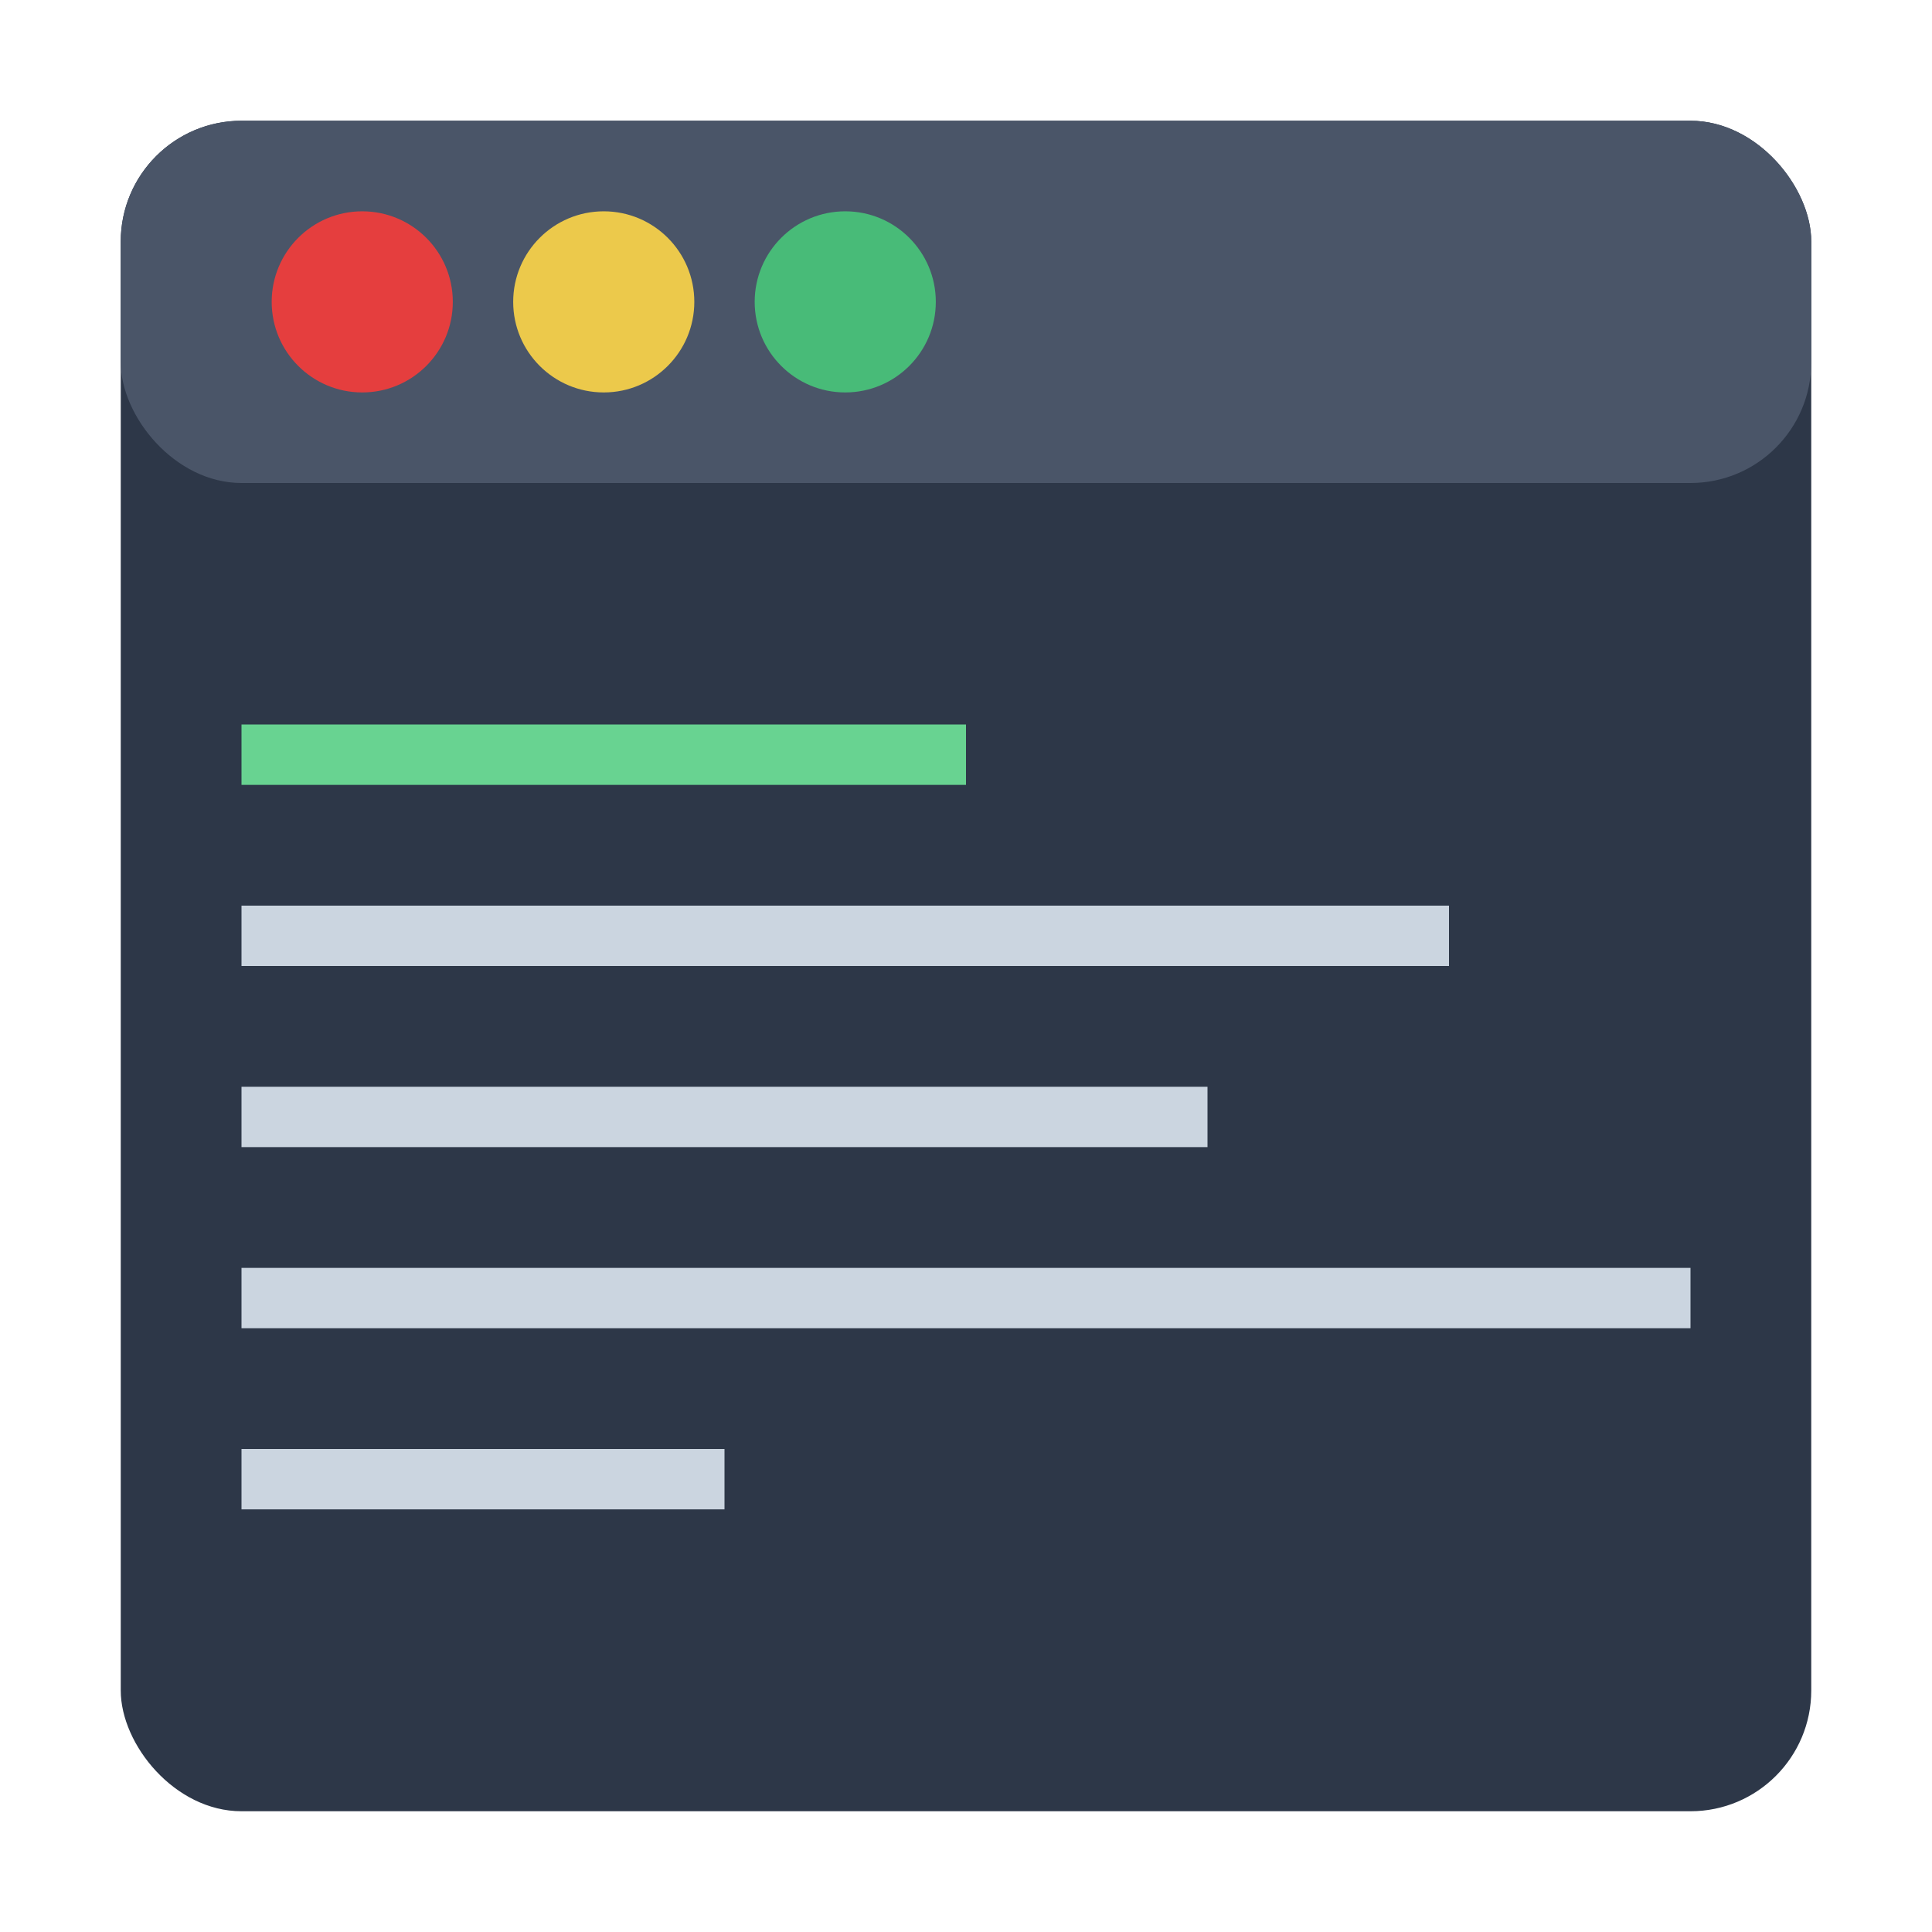 <svg width="32" height="32" viewBox="0 0 32 32" fill="none" xmlns="http://www.w3.org/2000/svg">
  <rect x="2" y="2" width="28" height="28" rx="2" fill="#2D3748"/>
  <rect x="2" y="2" width="28" height="6" rx="2" fill="#4A5568"/>
  <circle cx="6" cy="5" r="1.5" fill="#E53E3E"/>
  <circle cx="10" cy="5" r="1.5" fill="#ECC94B"/>
  <circle cx="14" cy="5" r="1.5" fill="#48BB78"/>
  <rect x="4" y="12" width="12" height="1" fill="#68D391"/>
  <rect x="4" y="15" width="20" height="1" fill="#CBD5E0"/>
  <rect x="4" y="18" width="16" height="1" fill="#CBD5E0"/>
  <rect x="4" y="21" width="24" height="1" fill="#CBD5E0"/>
  <rect x="4" y="24" width="8" height="1" fill="#CBD5E0"/>
</svg>